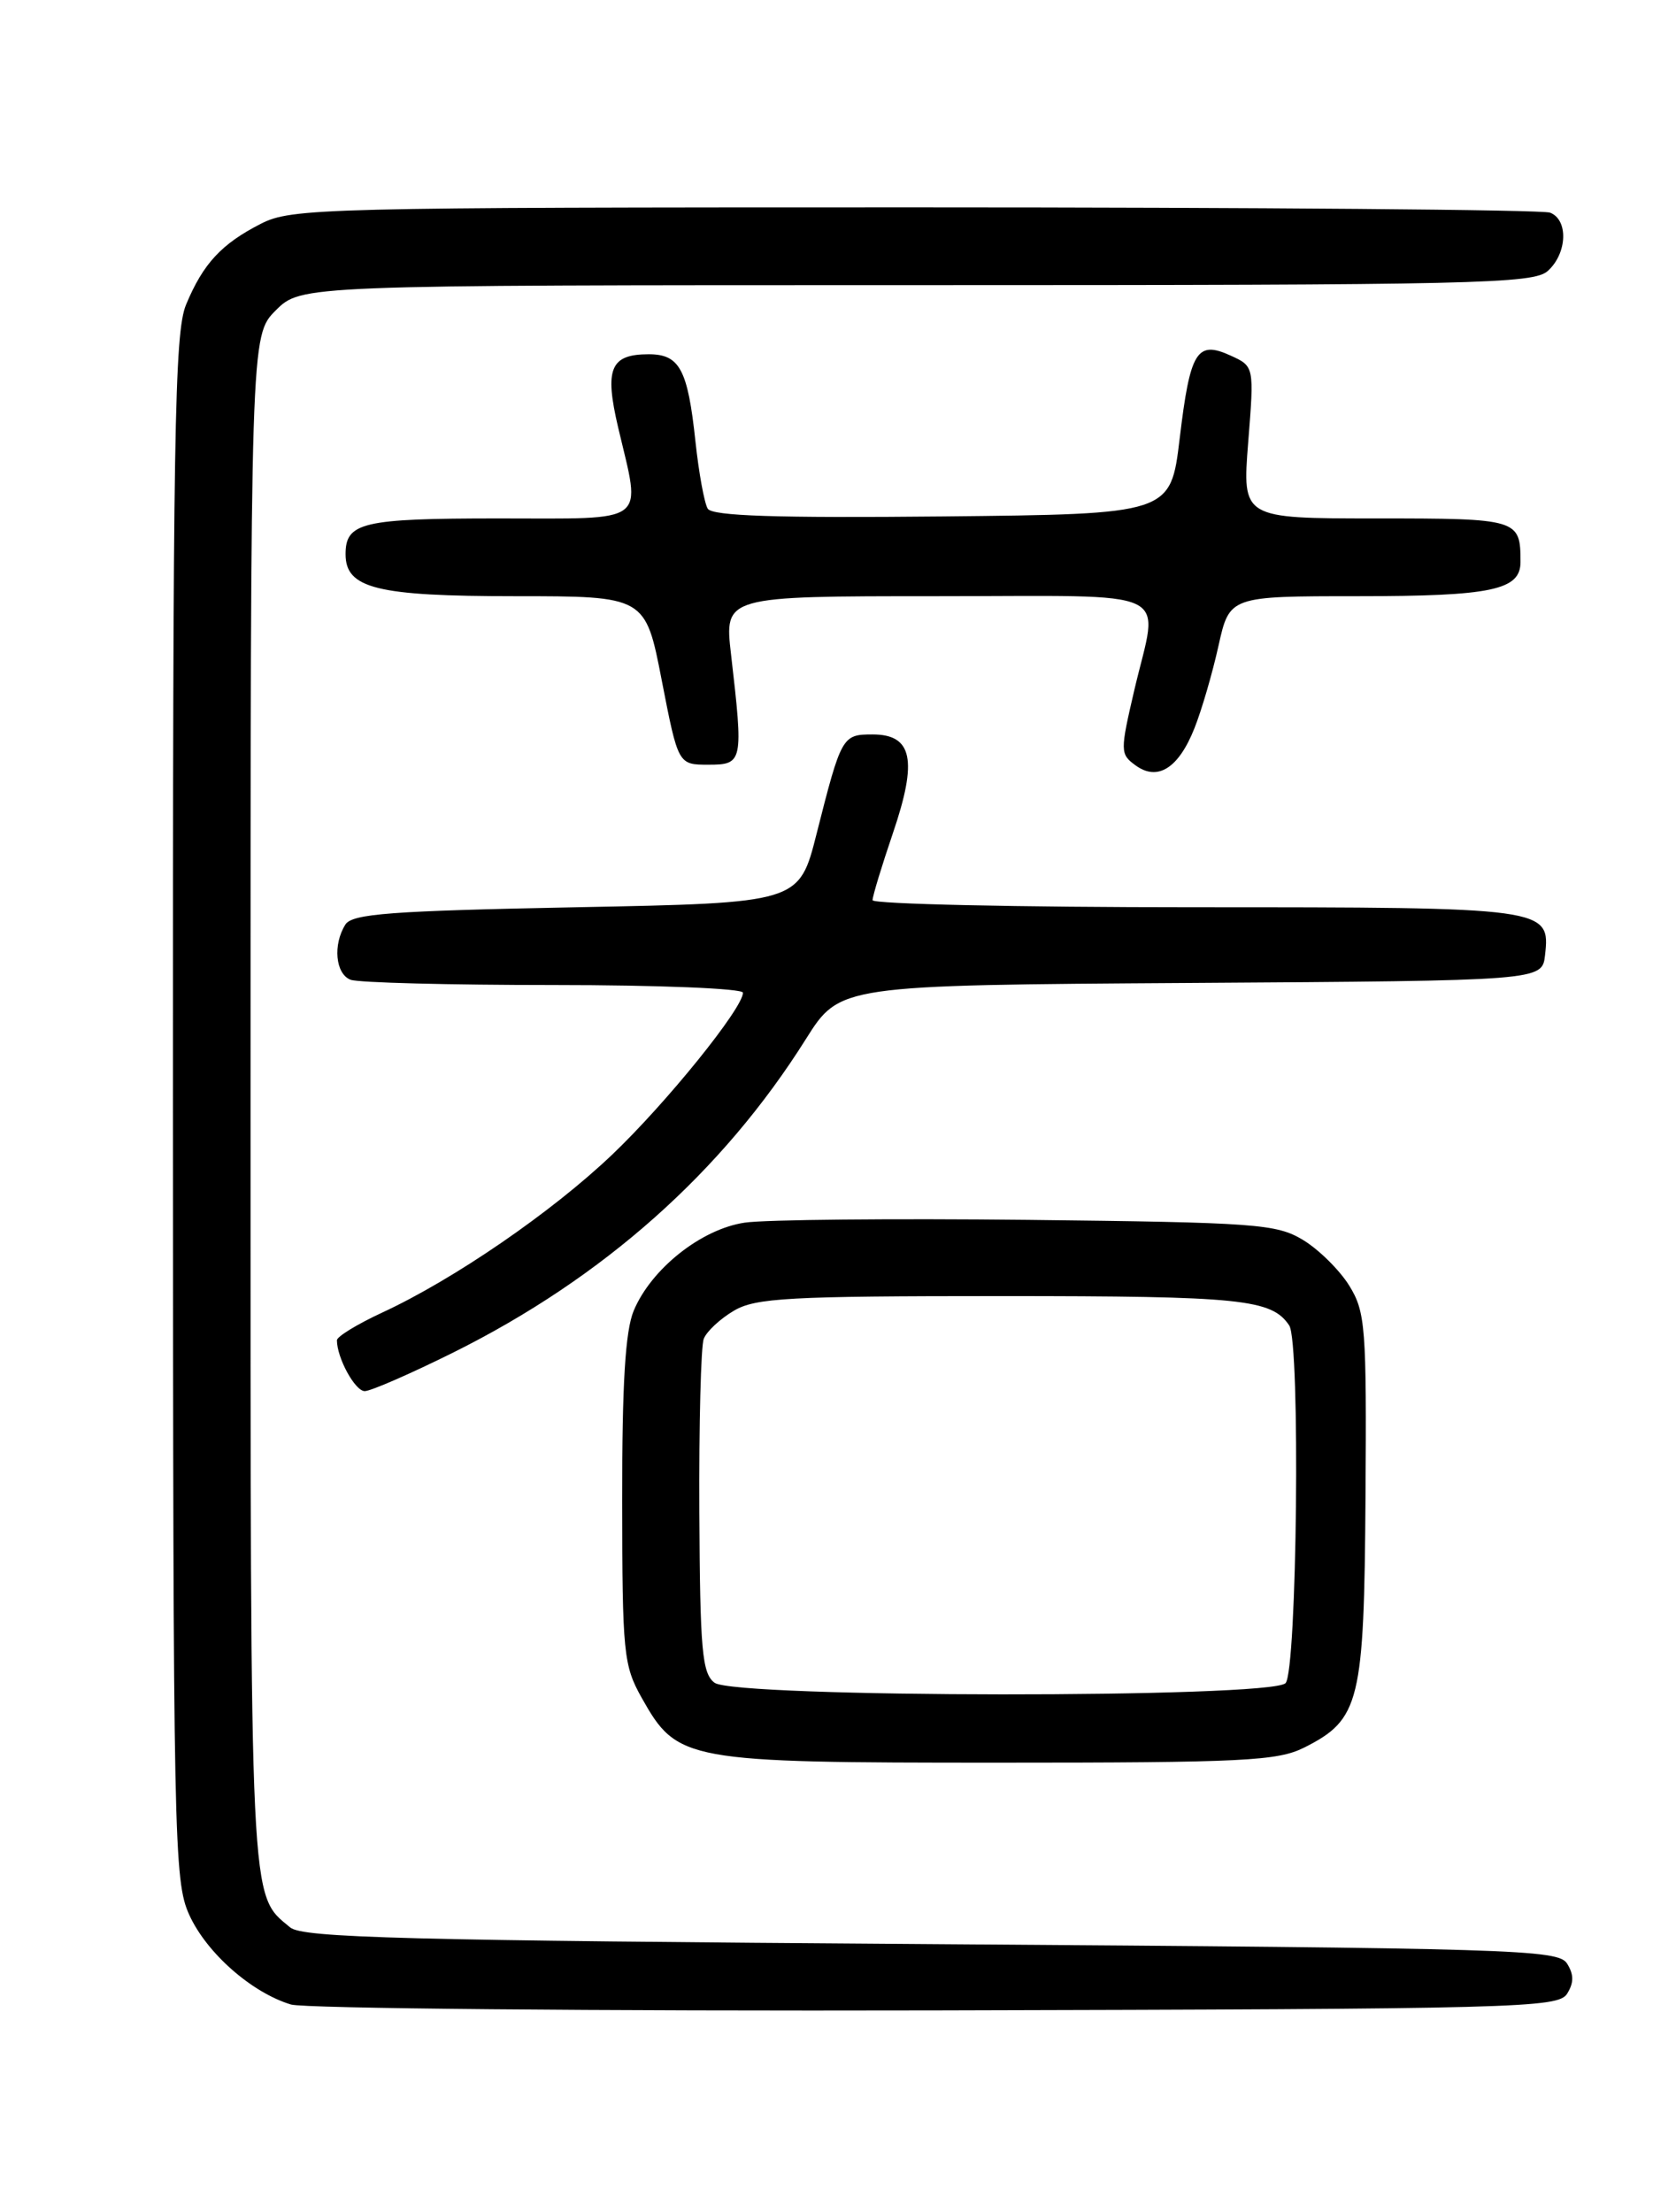 <?xml version="1.0" encoding="UTF-8" standalone="no"?>
<!DOCTYPE svg PUBLIC "-//W3C//DTD SVG 1.1//EN" "http://www.w3.org/Graphics/SVG/1.1/DTD/svg11.dtd" >
<svg xmlns="http://www.w3.org/2000/svg" xmlns:xlink="http://www.w3.org/1999/xlink" version="1.1" viewBox="0 0 194 256">
 <g >
 <path fill="currentColor"
d=" M 181.39 230.75 C 182.19 229.47 182.19 228.53 181.39 227.25 C 180.36 225.62 175.43 225.47 107.79 225.00 C 47.01 224.58 35.03 224.27 33.59 223.07 C 28.88 219.16 29.00 221.67 29.00 127.47 C 29.00 38.85 29.00 38.85 31.92 35.92 C 34.85 33.00 34.85 33.00 106.09 33.00 C 170.99 33.00 177.51 32.85 179.17 31.35 C 181.42 29.31 181.56 25.43 179.42 24.61 C 178.55 24.27 145.46 24.00 105.88 24.00 C 37.24 24.00 33.75 24.09 30.21 25.89 C 25.63 28.23 23.52 30.50 21.54 35.25 C 20.19 38.48 20.00 50.10 20.02 128.22 C 20.04 213.26 20.13 217.70 21.91 221.62 C 23.92 226.03 29.12 230.61 33.68 231.99 C 35.23 232.45 68.85 232.76 108.39 232.67 C 175.67 232.51 180.35 232.39 181.39 230.75 Z  M 150.97 202.25 C 157.42 199.00 157.90 197.02 158.06 173.26 C 158.19 153.55 158.06 151.84 156.17 148.78 C 155.05 146.98 152.64 144.60 150.82 143.50 C 147.74 141.65 145.41 141.48 119.00 141.18 C 103.32 141.01 88.57 141.15 86.21 141.50 C 81.18 142.24 75.38 146.84 73.35 151.70 C 72.38 154.03 72.00 160.17 72.02 173.72 C 72.03 191.32 72.17 192.75 74.28 196.50 C 78.41 203.84 79.25 204.00 115.50 204.00 C 143.98 204.00 147.88 203.80 150.97 202.25 Z  M 52.49 156.52 C 69.84 147.88 83.61 135.64 93.28 120.26 C 97.21 114.02 97.21 114.02 137.85 113.76 C 178.50 113.50 178.50 113.50 178.84 110.55 C 179.46 105.04 179.14 105.00 138.31 105.00 C 117.79 105.00 101.00 104.63 101.00 104.18 C 101.00 103.72 102.06 100.23 103.36 96.41 C 106.24 87.96 105.62 85.00 101.00 85.00 C 97.49 85.00 97.39 85.18 94.52 96.50 C 92.50 104.50 92.50 104.50 66.71 105.00 C 45.26 105.42 40.77 105.75 39.98 107.00 C 38.51 109.33 38.83 112.72 40.58 113.39 C 41.45 113.73 52.03 114.00 64.08 114.00 C 76.22 114.00 86.00 114.40 86.00 114.89 C 86.00 116.68 77.13 127.66 70.85 133.64 C 63.88 140.28 52.54 148.07 44.22 151.92 C 41.35 153.25 39.00 154.69 39.00 155.11 C 39.00 157.16 41.10 161.00 42.22 161.00 C 42.91 161.00 47.54 158.98 52.49 156.52 Z  M 138.26 84.28 C 139.09 82.20 140.34 77.91 141.04 74.75 C 142.32 69.00 142.32 69.00 157.22 69.00 C 172.65 69.00 176.00 68.29 176.00 65.05 C 176.00 60.07 175.78 60.00 159.29 60.00 C 143.79 60.00 143.79 60.00 144.48 51.20 C 145.18 42.40 145.18 42.40 142.44 41.15 C 138.53 39.37 137.76 40.63 136.55 50.75 C 135.50 59.50 135.50 59.50 109.07 59.77 C 89.81 59.96 82.44 59.72 81.92 58.87 C 81.53 58.23 80.89 54.74 80.50 51.10 C 79.61 42.74 78.67 41.00 75.09 41.00 C 70.64 41.00 69.95 42.67 71.56 49.51 C 74.22 60.81 75.28 60.00 57.70 60.00 C 41.94 60.00 40.00 60.46 40.00 64.14 C 40.00 68.10 43.61 69.00 59.58 69.00 C 74.71 69.00 74.71 69.00 76.60 78.75 C 78.50 88.50 78.50 88.50 82.00 88.50 C 86.00 88.50 86.06 88.20 84.62 75.75 C 83.84 69.00 83.84 69.00 108.42 69.00 C 136.60 69.00 134.12 67.82 131.30 79.86 C 129.65 86.95 129.65 87.27 131.43 88.57 C 133.99 90.45 136.42 88.92 138.26 84.28 Z  M 82.71 194.75 C 81.27 193.67 81.03 191.03 80.95 175.00 C 80.90 164.82 81.13 155.80 81.46 154.95 C 81.79 154.09 83.36 152.63 84.94 151.70 C 87.45 150.21 91.28 150.00 115.97 150.00 C 143.72 150.00 147.20 150.36 149.23 153.40 C 150.54 155.36 150.14 193.46 148.80 194.80 C 147.04 196.56 85.06 196.51 82.71 194.75 Z "/>
</g>
</svg>